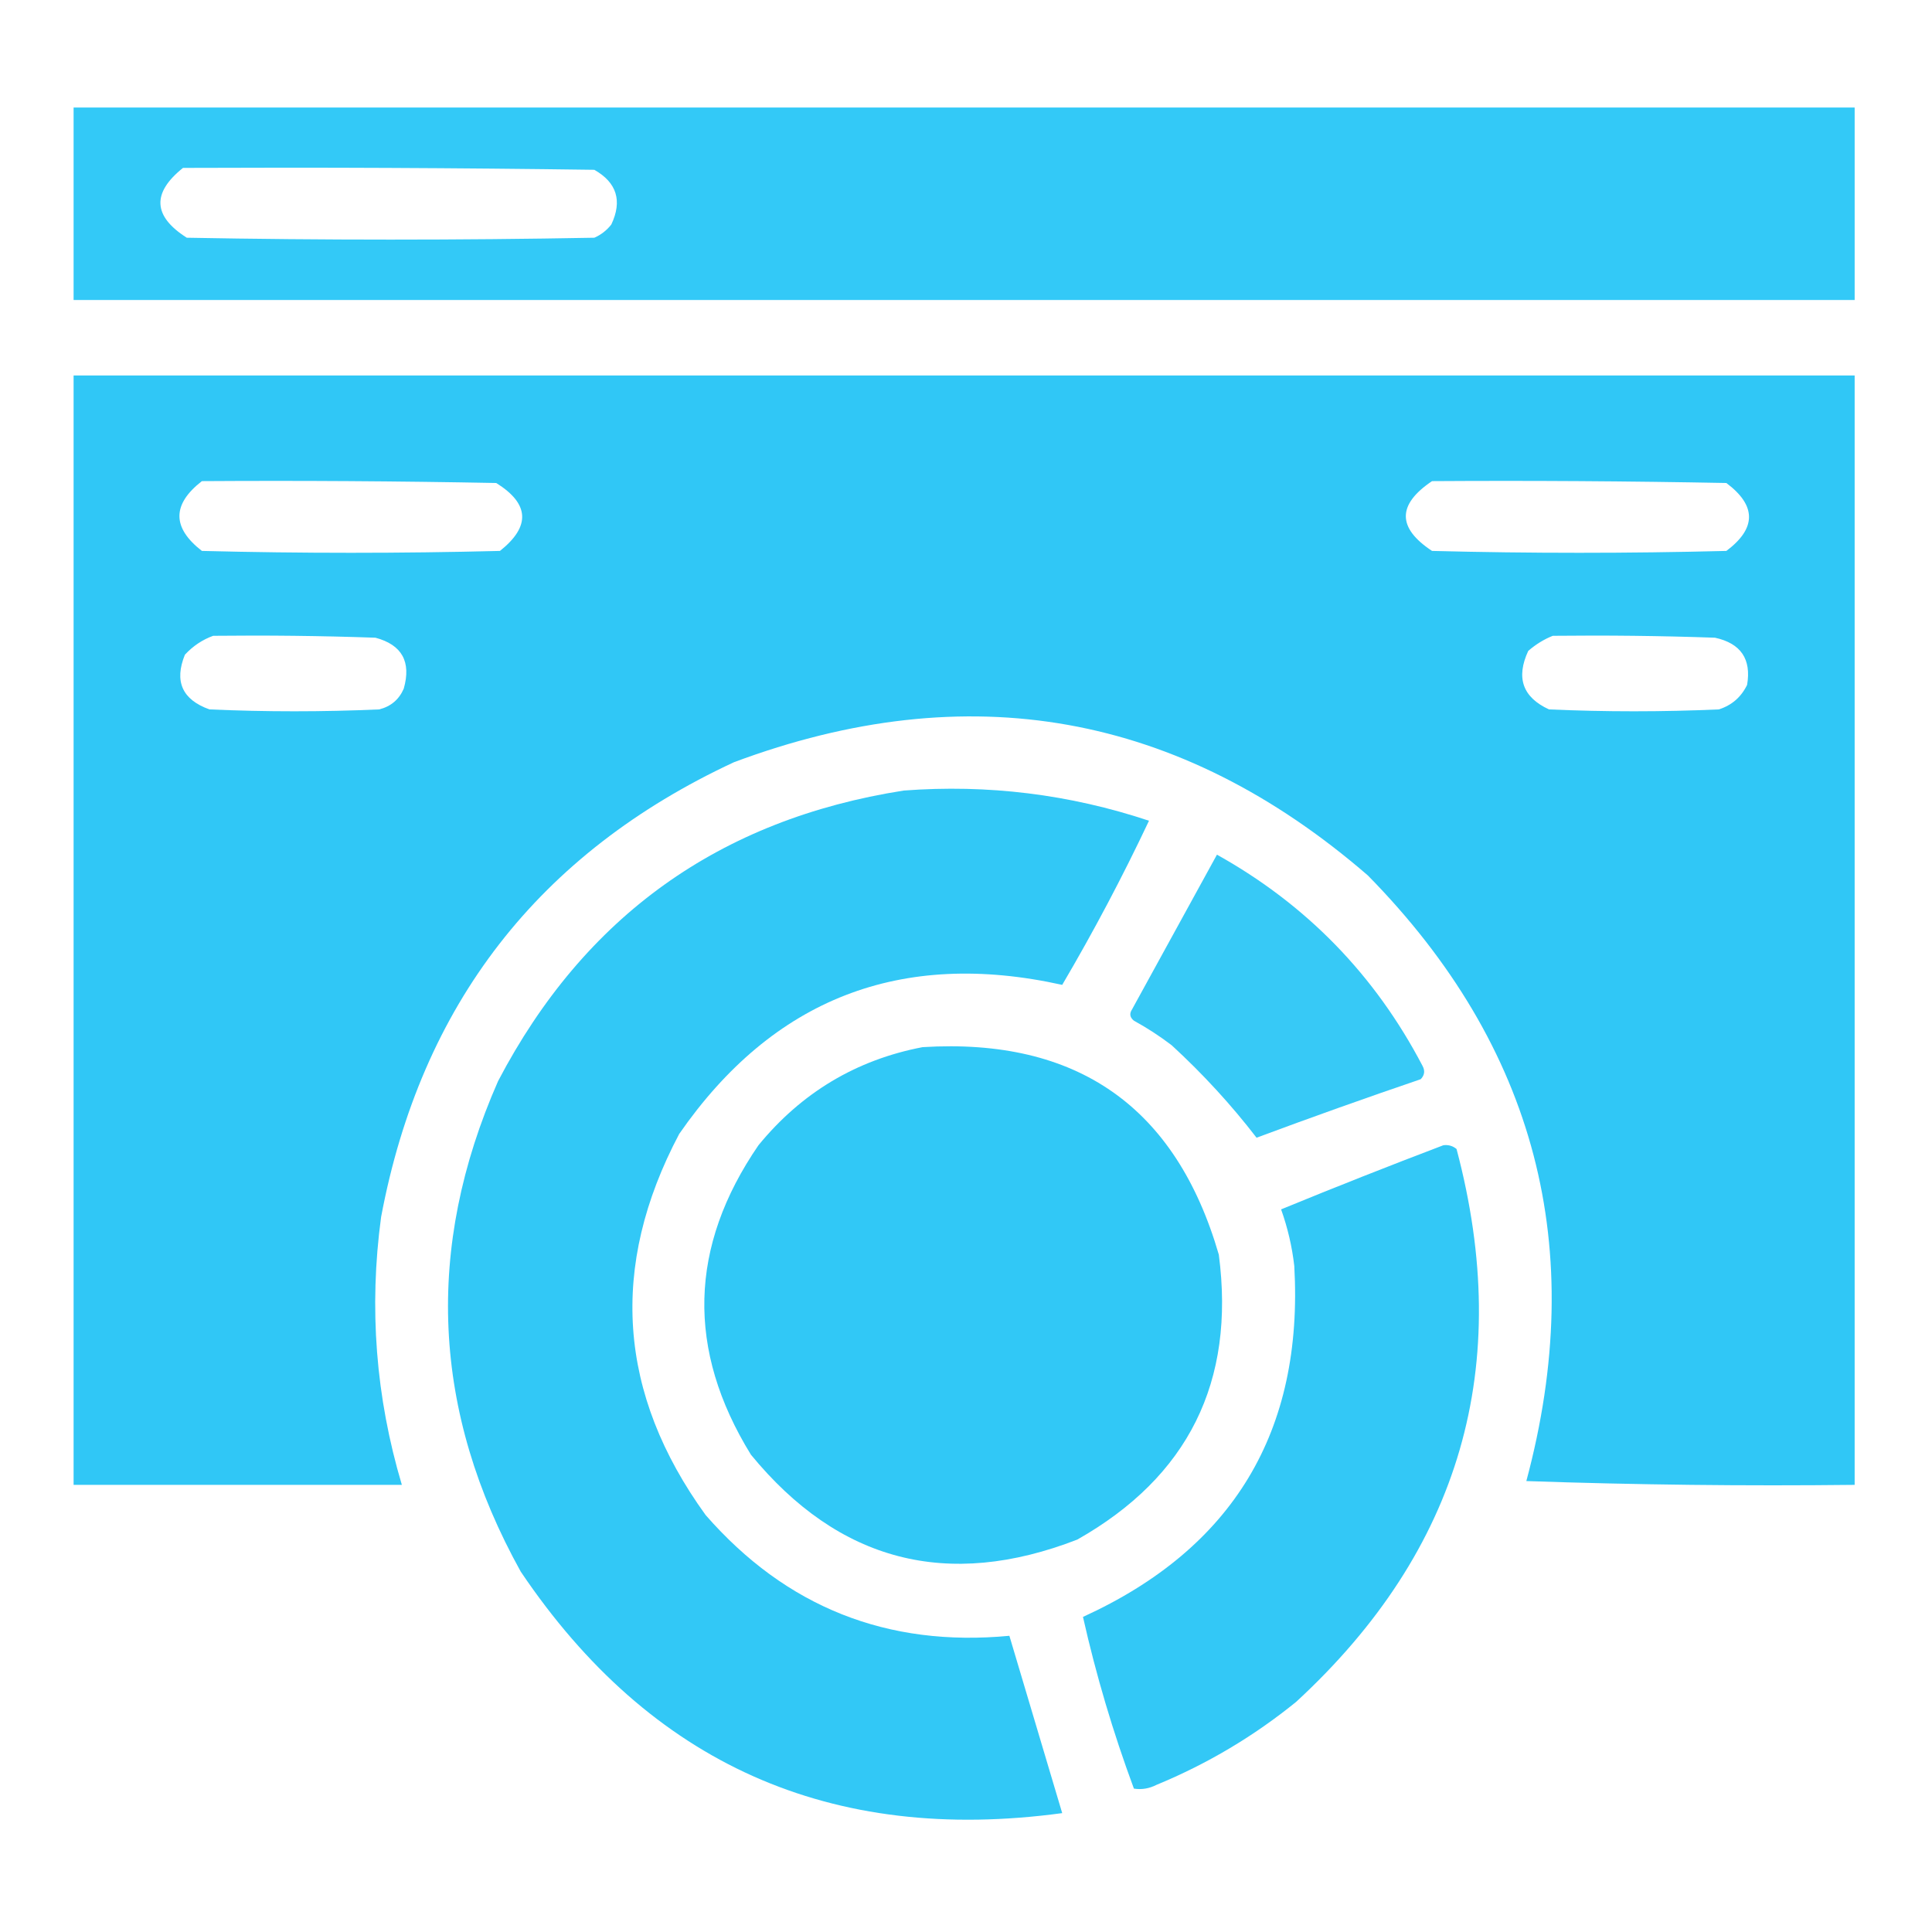 <svg width="64" height="64" viewBox="0 0 64 64" fill="none" xmlns="http://www.w3.org/2000/svg">
<path opacity="0.972" fill-rule="evenodd" clip-rule="evenodd" d="M2.438 3.562C22.104 3.562 41.771 3.562 61.438 3.562C61.438 5.688 61.438 7.812 61.438 9.938C41.771 9.938 22.104 9.938 2.438 9.938C2.438 7.812 2.438 5.688 2.438 3.562ZM6.062 5.562C10.604 5.542 15.146 5.562 19.688 5.625C20.433 6.049 20.621 6.653 20.25 7.438C20.098 7.631 19.911 7.777 19.688 7.875C15.188 7.958 10.688 7.958 6.188 7.875C5.066 7.163 5.024 6.392 6.062 5.562Z" fill="#2ec7f6"/>
<path opacity="0.986" fill-rule="evenodd" clip-rule="evenodd" d="M2.438 12.438C22.104 12.438 41.771 12.438 61.438 12.438C61.438 24.688 61.438 36.938 61.438 49.188C57.812 49.229 54.187 49.188 50.562 49.062C52.63 41.354 50.88 34.667 45.312 29C39.071 23.602 32.071 22.352 24.312 25.25C17.843 28.262 13.947 33.283 12.625 40.312C12.217 43.323 12.446 46.281 13.312 49.188C9.688 49.188 6.062 49.188 2.438 49.188C2.438 36.938 2.438 24.688 2.438 12.438ZM6.688 15.938C9.938 15.917 13.188 15.938 16.438 16C17.541 16.687 17.583 17.437 16.562 18.25C13.271 18.333 9.979 18.333 6.688 18.25C5.696 17.48 5.696 16.709 6.688 15.938ZM47.438 15.938C50.688 15.917 53.938 15.938 57.188 16C58.188 16.75 58.188 17.5 57.188 18.25C53.938 18.333 50.688 18.333 47.438 18.25C46.281 17.487 46.281 16.716 47.438 15.938ZM7.062 21.062C8.855 21.042 10.646 21.062 12.438 21.125C13.316 21.36 13.628 21.922 13.375 22.812C13.219 23.173 12.948 23.402 12.562 23.5C10.688 23.583 8.812 23.583 6.938 23.5C6.036 23.177 5.766 22.573 6.125 21.688C6.396 21.397 6.709 21.189 7.062 21.062ZM51.438 21.062C53.23 21.042 55.021 21.062 56.812 21.125C57.667 21.312 58.021 21.832 57.875 22.688C57.677 23.095 57.364 23.365 56.938 23.5C55.062 23.583 53.188 23.583 51.312 23.5C50.44 23.098 50.211 22.453 50.625 21.562C50.877 21.344 51.148 21.177 51.438 21.062Z" fill="#2ec7f6"/>
<path opacity="0.973" fill-rule="evenodd" clip-rule="evenodd" d="M29.937 26.188C32.717 25.978 35.426 26.311 38.062 27.188C37.189 29.037 36.231 30.85 35.187 32.625C29.836 31.438 25.607 33.084 22.5 37.562C20.173 41.958 20.465 46.166 23.375 50.188C26.039 53.238 29.393 54.571 33.437 54.188C34.021 56.146 34.604 58.104 35.187 60.062C27.523 61.101 21.544 58.434 17.25 52.062C14.311 46.769 14.061 41.352 16.5 35.812C19.358 30.351 23.837 27.143 29.937 26.188Z" fill="#2ec7f6"/>
<path opacity="0.954" fill-rule="evenodd" clip-rule="evenodd" d="M40.313 28.312C43.278 29.965 45.549 32.299 47.125 35.312C47.211 35.473 47.19 35.619 47.063 35.75C45.241 36.371 43.428 37.017 41.625 37.688C40.788 36.6 39.851 35.579 38.813 34.625C38.417 34.323 38.001 34.052 37.563 33.812C37.427 33.704 37.407 33.579 37.5 33.438C38.439 31.726 39.377 30.017 40.313 28.312Z" fill="#2ec7f6"/>
<path opacity="0.983" fill-rule="evenodd" clip-rule="evenodd" d="M30.562 34.688C35.682 34.373 38.953 36.665 40.375 41.562C40.926 45.773 39.363 48.919 35.688 51C31.388 52.67 27.784 51.733 24.875 48.188C22.736 44.716 22.82 41.299 25.125 37.938C26.555 36.192 28.367 35.109 30.562 34.688Z" fill="#2ec7f6"/>
<path opacity="0.969" fill-rule="evenodd" clip-rule="evenodd" d="M47.812 37.938C47.978 37.916 48.124 37.958 48.25 38.062C50.157 45.248 48.386 51.352 42.938 56.375C41.536 57.514 39.995 58.43 38.312 59.125C38.069 59.249 37.819 59.291 37.562 59.25C36.871 57.384 36.308 55.488 35.875 53.562C40.851 51.292 43.184 47.417 42.875 41.938C42.801 41.294 42.655 40.669 42.438 40.062C44.227 39.327 46.019 38.619 47.812 37.938Z" fill="#2ec7f6"/>
</svg>
